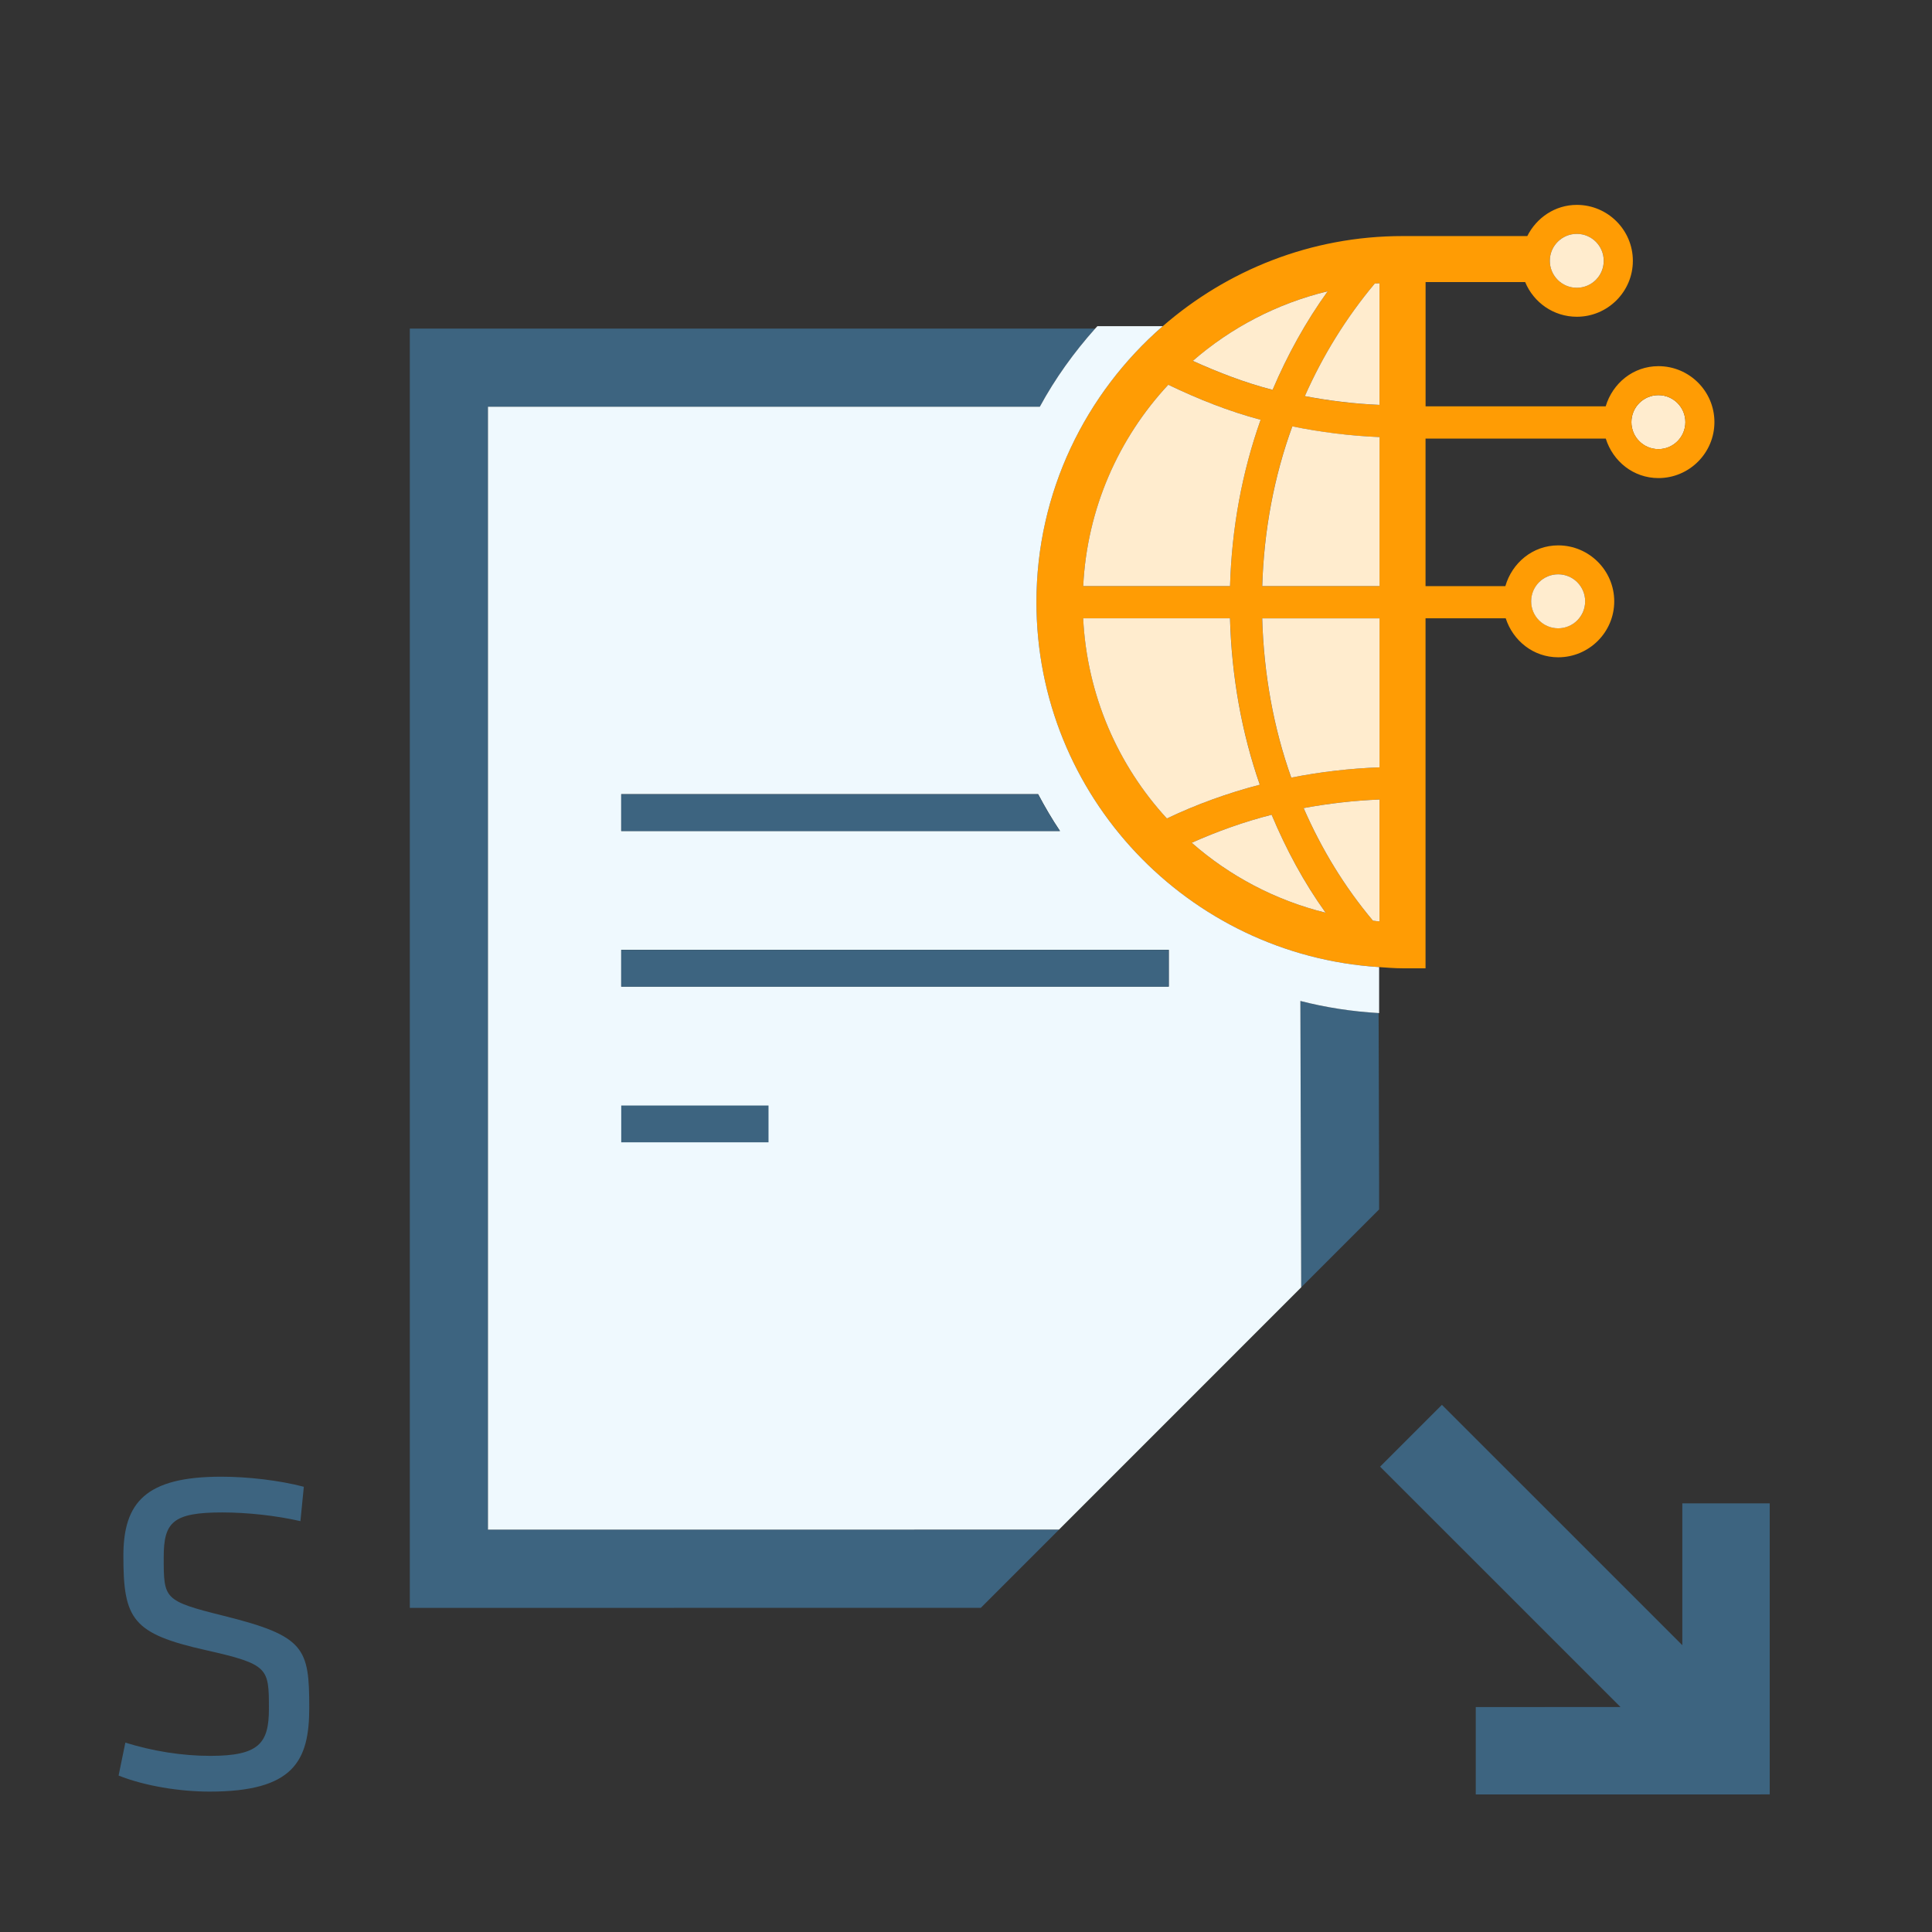 <?xml version="1.0" encoding="utf-8"?>
<!-- Generator: Adobe Illustrator 17.0.0, SVG Export Plug-In . SVG Version: 6.00 Build 0)  -->
<!DOCTYPE svg PUBLIC "-//W3C//DTD SVG 1.1//EN" "http://www.w3.org/Graphics/SVG/1.1/DTD/svg11.dtd">
<svg version="1.1" xmlns="http://www.w3.org/2000/svg" x="0px" y="0px"
     width="42px" height="42px" viewBox="0 0 42 42" enable-background="new 0 0 42 42">
    <rect x="0" y="0" width="42" height="42" fill="#333333" stroke="none"/>
    <path fill-rule="evenodd" clip-rule="evenodd" fill="#3D6480" d="M2.578,38.599l0.147-0.716c0.605,0.188,1.242,0.288,1.848,0.288
	c1.061,0,1.273-0.276,1.273-1.024c0-0.449-0.003-0.688-0.172-0.854c-0.171-0.168-0.511-0.265-1.193-0.419
	c-1.606-0.359-1.799-0.672-1.799-2.05c0-1.161,0.483-1.722,2.129-1.722c0.578,0,1.266,0.08,1.794,0.219l-0.074,0.747
	c-0.526-0.12-1.153-0.189-1.699-0.189c-1.081,0-1.273,0.217-1.273,0.975c0,0.459,0.001,0.693,0.161,0.854
	c0.162,0.163,0.486,0.255,1.145,0.419c1.766,0.439,1.858,0.701,1.858,2c0,1.16-0.343,1.821-2.169,1.821
	C3.915,38.948,3.147,38.827,2.578,38.599z"/>
    <rect x="13.505" y="24.029" fill="#3D6480" width="3.202" height="0.801"/>
    <g>
        <polyline fill="#EFF9FE" points="19.856,29.637 20.227,30.658 20.218,31.009 	"/>
        <polygon fill="#EFF9FE"
                 points="20.718,31.021 19.718,30.996 19.725,30.739 19.386,29.808 20.326,29.466 20.729,30.575 	"/>
    </g>
    <polygon fill="#3D6480" points="36.572,32.682 36.572,35.765 31.346,30.54 30.002,31.884 35.228,37.109 32.082,37.11 32.082,39.01
	38.472,39.009 38.472,32.682 "/>
    <g>
        <circle fill="#FFECCE" cx="36.052" cy="9.177" r="0.587"/>
        <path fill="#FF9C04" d="M22.531,13.091c0,4.217,3.299,7.669,7.45,7.933c0.169,0.011,0.337,0.026,0.509,0.026h0.5v-0.5v-1.332
		v-5.777h1.743c0.158,0.488,0.602,0.848,1.141,0.848c0.671,0,1.218-0.545,1.218-1.216c0-0.671-0.547-1.217-1.218-1.217
		c-0.553,0-1.002,0.379-1.149,0.886h-1.735V9.534h3.496h0.422c0.155,0.494,0.6,0.859,1.145,0.859c0.671,0,1.217-0.546,1.217-1.217
		c0-0.671-0.546-1.216-1.217-1.216c-0.55,0-0.997,0.373-1.147,0.874h-0.419h-3.496V6.132h2.165c0.182,0.442,0.616,0.754,1.123,0.754
		c0.671,0,1.218-0.545,1.218-1.216s-0.547-1.216-1.218-1.216c-0.475,0-0.877,0.281-1.077,0.678h-2.112h-0.599
		c-1.994,0-3.815,0.743-5.213,1.959C23.598,8.551,22.531,10.697,22.531,13.091z M33.873,12.485c0.324,0,0.587,0.264,0.587,0.587
		c0,0.323-0.263,0.586-0.587,0.586c-0.323,0-0.585-0.263-0.585-0.586C33.288,12.749,33.55,12.485,33.873,12.485z M36.052,8.59
		c0.323,0,0.586,0.263,0.586,0.586c0,0.324-0.263,0.587-0.586,0.587S35.466,9.5,35.466,9.176C35.466,8.853,35.729,8.59,36.052,8.59z
		 M34.278,5.084c0.324,0,0.587,0.263,0.587,0.586s-0.263,0.586-0.587,0.586c-0.323,0-0.586-0.263-0.586-0.586
		S33.954,5.084,34.278,5.084z M23.548,13.441h3.192c0.035,1.26,0.252,2.48,0.648,3.618c-0.702,0.183-1.378,0.428-2.02,0.734
		C24.303,16.635,23.631,15.115,23.548,13.441z M25.907,18.321c0.557-0.248,1.135-0.456,1.737-0.609
		c0.317,0.755,0.703,1.473,1.174,2.13C27.723,19.571,26.729,19.043,25.907,18.321z M29.989,19.218v0.814
		c-0.048-0.003-0.094-0.013-0.142-0.017c-0.615-0.733-1.12-1.557-1.507-2.448c0.541-0.101,1.091-0.164,1.649-0.186V19.218z
		 M29.989,16.681c-0.65,0.025-1.291,0.099-1.919,0.224c-0.387-1.086-0.597-2.255-0.632-3.463h2.551V16.681z M29.989,12.741h-2.55
		c0.037-1.207,0.255-2.379,0.654-3.471c0.622,0.127,1.254,0.206,1.896,0.233V12.741z M29.989,6.158v2.645
		c-0.549-0.024-1.09-0.089-1.623-0.191c0.392-0.886,0.902-1.709,1.521-2.448C29.921,6.16,29.956,6.16,29.989,6.158z M28.863,6.332
		c-0.479,0.665-0.876,1.386-1.198,2.144c-0.6-0.155-1.174-0.378-1.734-0.63C26.76,7.124,27.76,6.598,28.863,6.332z M25.397,8.364
		c0.645,0.31,1.311,0.576,2.008,0.762c-0.405,1.142-0.629,2.36-0.665,3.615h-3.192C23.633,11.054,24.318,9.526,25.397,8.364z"/>
        <circle fill="#FFECCE" cx="34.278" cy="5.67" r="0.586"/>
        <circle fill="#FFECCE" cx="33.873" cy="13.072" r="0.587"/>
        <path fill="#3D6480"
              d="M28.287,27.986l1.694-1.694v-0.557l-0.011-3.712c-0.584-0.034-1.152-0.122-1.701-0.263L28.287,27.986z"/>
        <path fill="#3D6480" d="M10.608,33.253V8.843h11.997c0.333-0.615,0.742-1.182,1.204-1.7h-14.9v27.811l12.413-0.001l1.7-1.7
		L10.608,33.253z"/>
        <path fill="#EFF9FE" d="M10.608,8.843v24.41l12.414-0.001l5.265-5.266l-0.018-6.226c0.549,0.141,1.117,0.229,1.701,0.263
		c0.004,0,0.007,0,0.011,0.001v-1c-4.151-0.264-7.45-3.716-7.45-7.933c0-2.394,1.068-4.54,2.746-6h-1.421
		c-0.016,0.017-0.031,0.034-0.047,0.051c-0.462,0.518-0.871,1.085-1.204,1.7H10.608z M25.408,20.647v0.8H13.505v-0.8H25.408z
		 M22.568,17.264c0.146,0.275,0.302,0.543,0.475,0.8h-9.538v-0.8H22.568z"/>
        <path fill="#FFECCE" d="M28.071,16.905c0.627-0.125,1.269-0.199,1.919-0.224v-3.239h-2.551
		C27.474,14.649,27.684,15.819,28.071,16.905z"/>
        <path fill="#FFECCE" d="M26.74,12.741c0.036-1.255,0.26-2.473,0.665-3.615c-0.697-0.186-1.364-0.452-2.008-0.762
		c-1.08,1.162-1.765,2.69-1.849,4.377H26.74z"/>
        <path fill="#FFECCE" d="M25.907,18.321c0.822,0.722,1.816,1.25,2.911,1.521c-0.471-0.656-0.857-1.374-1.174-2.13
		C27.042,17.865,26.464,18.073,25.907,18.321z"/>
        <path fill="#FFECCE" d="M29.989,8.802V6.158c-0.034,0.002-0.068,0.002-0.102,0.005c-0.62,0.74-1.129,1.563-1.521,2.448
		C28.9,8.713,29.44,8.778,29.989,8.802z"/>
        <path fill="#FFECCE" d="M28.863,6.332c-1.103,0.266-2.103,0.792-2.932,1.513c0.56,0.253,1.134,0.475,1.734,0.63
		C27.987,7.718,28.384,6.997,28.863,6.332z"/>
        <path fill="#FFECCE" d="M26.739,13.441h-3.192c0.084,1.673,0.755,3.193,1.82,4.352c0.642-0.306,1.318-0.551,2.02-0.734
		C26.991,15.922,26.774,14.701,26.739,13.441z"/>
        <path fill="#FFECCE" d="M29.847,20.015c0.048,0.004,0.094,0.014,0.142,0.017v-0.814v-1.837c-0.559,0.023-1.109,0.086-1.649,0.186
		C28.728,18.458,29.232,19.283,29.847,20.015z"/>
        <path fill="#FFECCE" d="M27.44,12.741h2.55V9.502c-0.642-0.027-1.275-0.106-1.896-0.233C27.695,10.363,27.477,11.534,27.44,12.741z
		"/>
    </g>
    <g>
        <path fill="#3D6480" d="M22.568,17.267h-9.063v0.8h9.538C22.87,17.81,22.714,17.542,22.568,17.267z"/>
        <rect x="13.505" y="20.65" fill="#3D6480" width="11.903" height="0.8"/>
        <rect x="13.505" y="24.033" fill="#3D6480" width="3.202" height="0.8"/>
    </g>
</svg>

